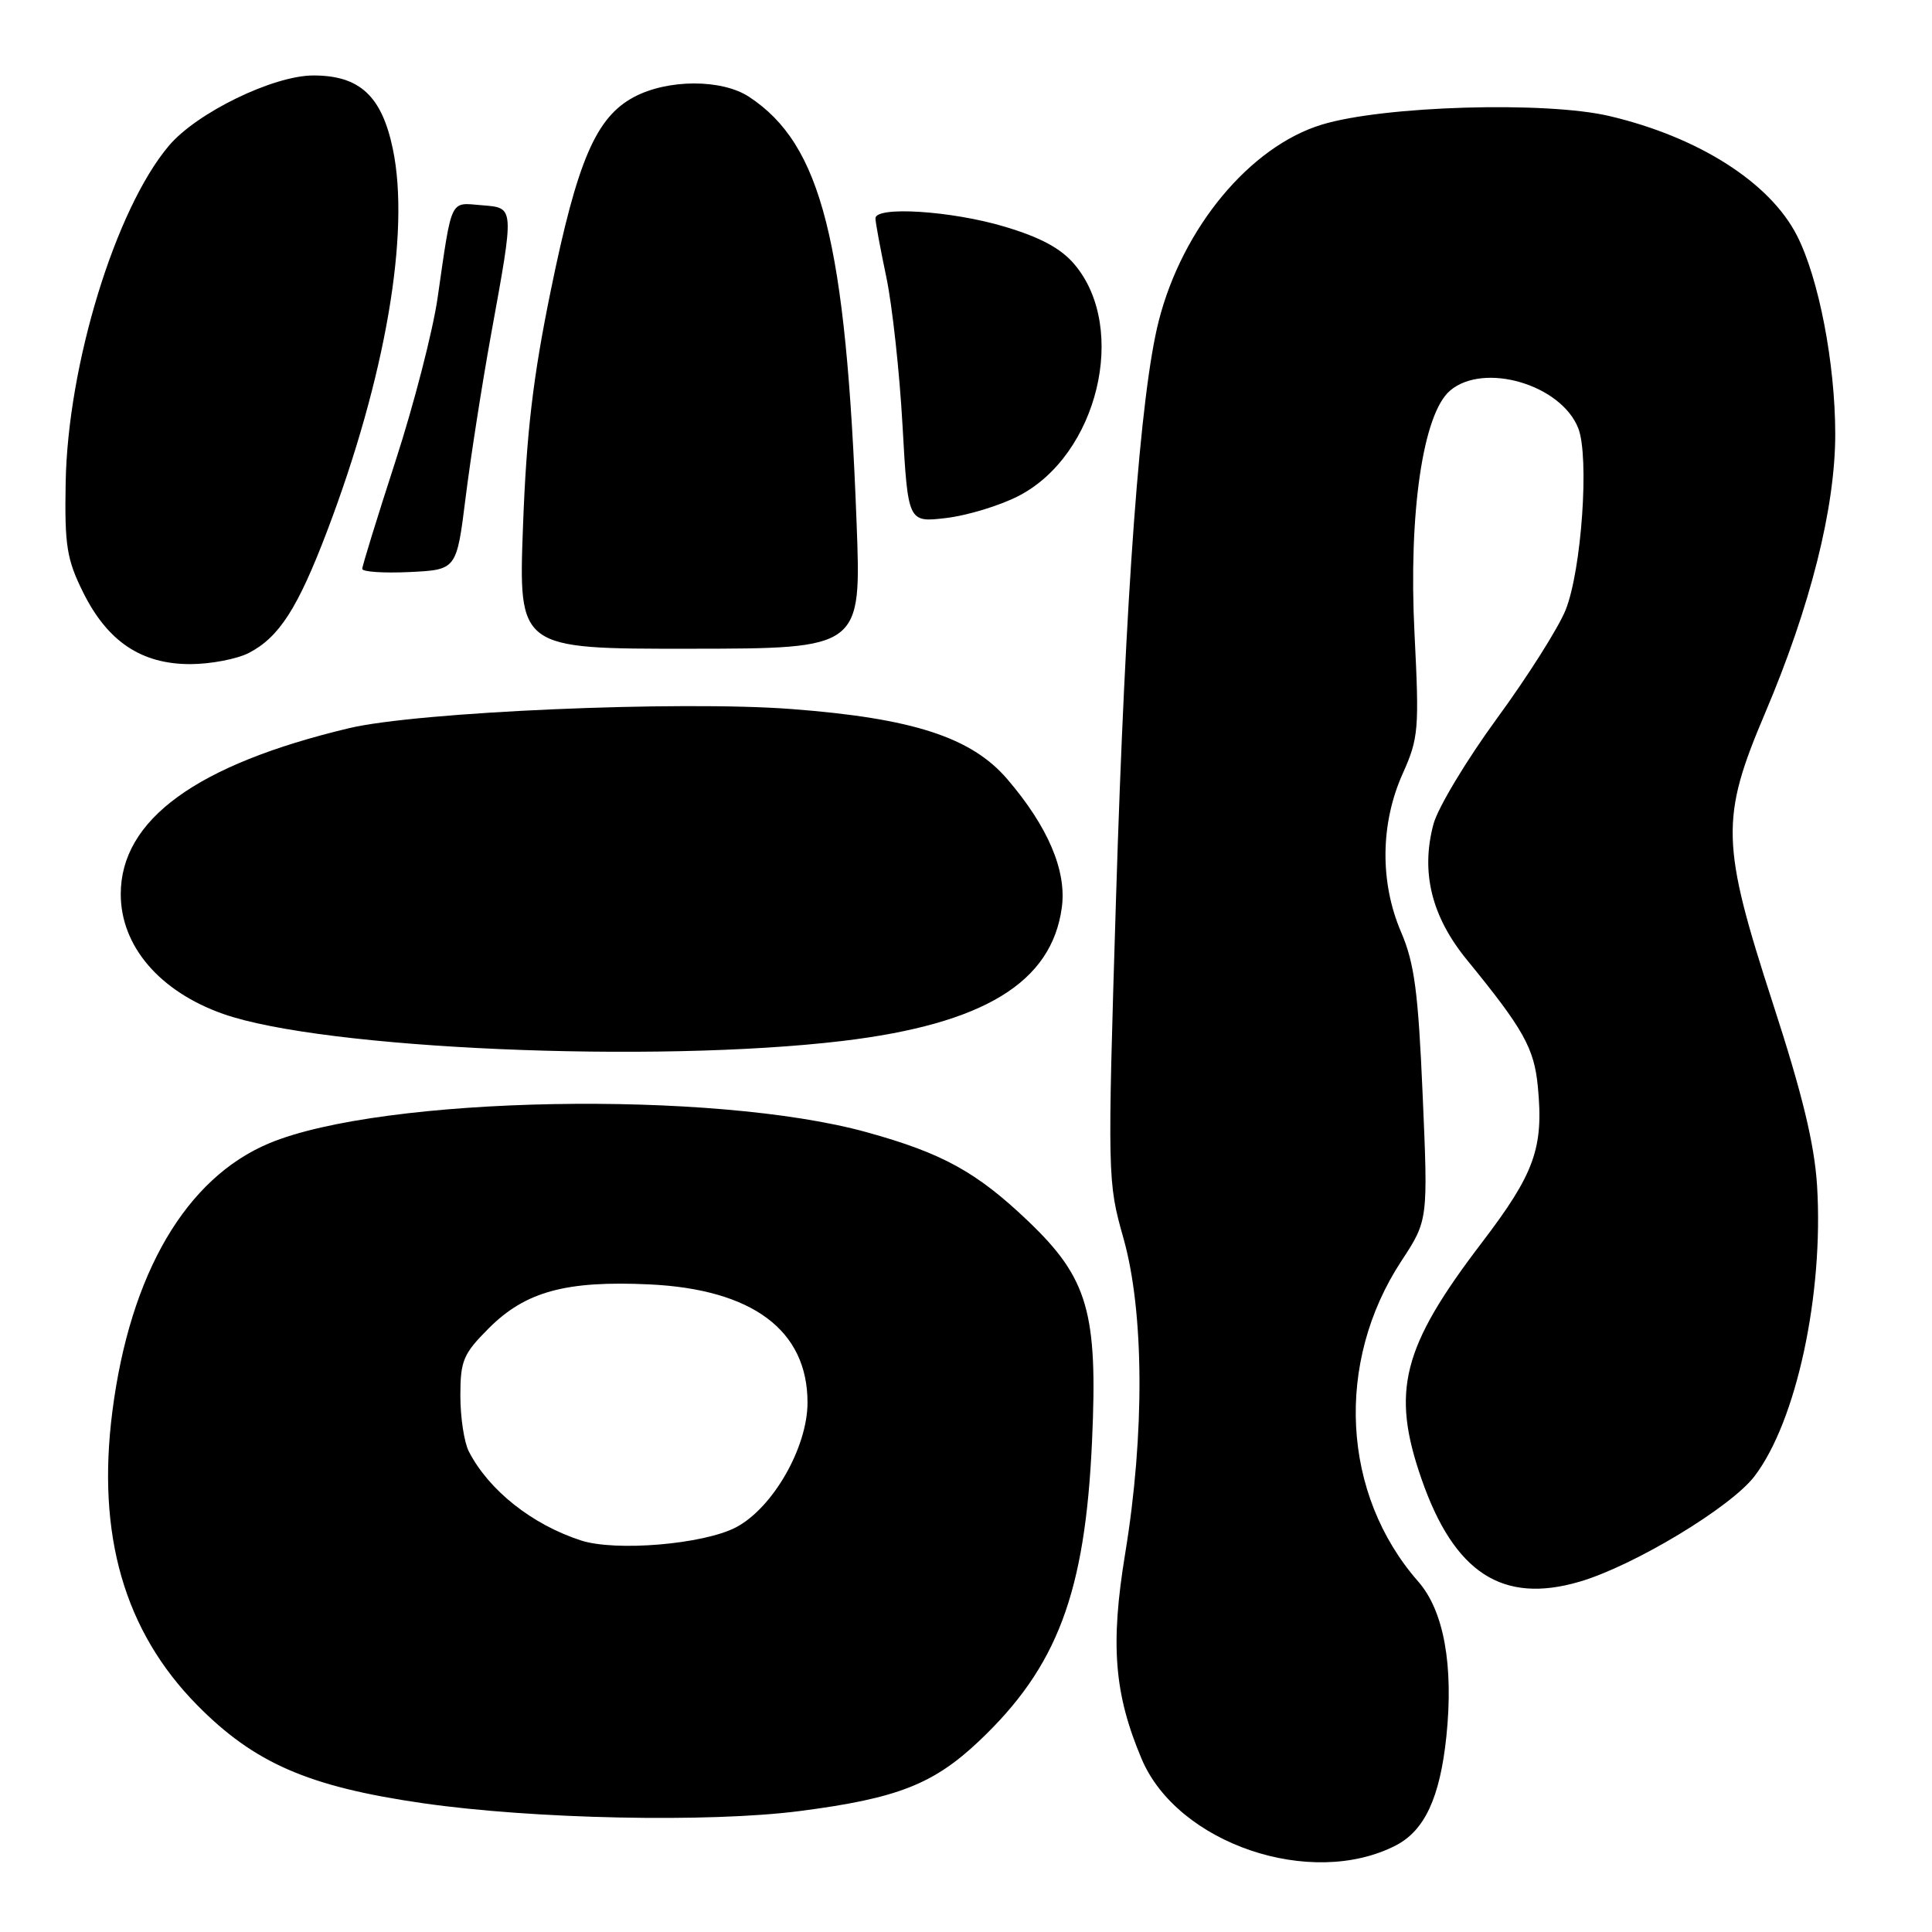 <?xml version="1.0" encoding="UTF-8" standalone="no"?>
<!DOCTYPE svg PUBLIC "-//W3C//DTD SVG 1.1//EN" "http://www.w3.org/Graphics/SVG/1.1/DTD/svg11.dtd" >
<svg xmlns="http://www.w3.org/2000/svg" xmlns:xlink="http://www.w3.org/1999/xlink" version="1.1" viewBox="0 0 256 256">
 <g >
 <path fill="currentColor"
d=" M 184.97 244.52 C 188.78 242.54 190.80 238.19 191.65 230.11 C 192.63 220.67 191.32 213.43 187.92 209.56 C 177.78 198.01 176.86 180.55 185.69 167.09 C 189.23 161.69 189.23 161.69 188.51 145.09 C 187.92 131.40 187.42 127.63 185.65 123.50 C 182.82 116.91 182.90 109.11 185.87 102.50 C 187.97 97.81 188.07 96.65 187.43 83.95 C 186.62 67.95 188.55 54.80 192.15 51.75 C 196.64 47.95 206.86 50.96 209.13 56.75 C 210.61 60.53 209.57 75.55 207.45 80.83 C 206.51 83.17 202.43 89.63 198.38 95.16 C 194.33 100.70 190.54 107.01 189.95 109.17 C 188.23 115.56 189.68 121.44 194.37 127.18 C 201.88 136.37 203.28 138.88 203.77 143.96 C 204.56 152.13 203.35 155.48 196.34 164.67 C 185.79 178.50 184.30 184.32 188.36 195.98 C 192.69 208.43 199.09 212.58 209.31 209.58 C 216.48 207.48 229.35 199.72 232.48 195.61 C 238.04 188.33 241.66 171.48 240.77 157.09 C 240.42 151.58 238.83 144.99 234.93 133.00 C 228.04 111.77 227.95 108.46 233.88 94.50 C 239.91 80.30 243.18 67.27 243.18 57.50 C 243.17 48.14 241.00 36.88 238.11 31.22 C 234.53 24.19 225.09 18.17 213.27 15.38 C 204.84 13.39 183.32 14.02 175.16 16.51 C 165.64 19.40 156.69 30.17 153.54 42.52 C 151.08 52.15 149.12 78.68 147.88 119.00 C 146.74 156.06 146.75 156.59 148.86 164.06 C 151.61 173.78 151.70 189.99 149.09 205.86 C 147.11 217.92 147.63 224.45 151.27 233.06 C 156.01 244.30 173.74 250.32 184.97 244.52 Z  M 106.00 239.97 C 118.89 238.30 123.67 236.43 129.73 230.70 C 140.10 220.89 143.79 211.09 144.70 190.97 C 145.48 173.88 144.16 169.37 136.23 161.80 C 129.41 155.30 124.90 152.81 114.86 150.03 C 94.59 144.41 50.68 145.22 35.67 151.49 C 24.64 156.10 17.23 168.76 14.89 187.02 C 12.79 203.37 16.47 216.12 26.09 225.90 C 33.69 233.62 40.85 236.74 56.00 238.93 C 70.58 241.04 93.96 241.53 106.00 239.97 Z  M 111.65 137.93 C 130.34 135.69 139.36 130.20 140.70 120.23 C 141.35 115.38 138.87 109.54 133.48 103.25 C 128.73 97.70 120.96 95.17 104.85 93.95 C 89.99 92.82 55.32 94.32 46.24 96.49 C 26.04 101.31 16.00 108.61 16.00 118.48 C 16.00 125.36 21.15 131.38 29.57 134.35 C 42.77 139.01 86.65 140.92 111.65 137.93 Z  M 32.97 86.52 C 36.99 84.44 39.46 80.59 43.35 70.36 C 51.08 50.01 54.37 30.88 52.06 19.77 C 50.59 12.71 47.67 10.00 41.52 10.00 C 36.22 10.00 26.08 14.93 22.38 19.31 C 15.30 27.68 8.96 48.37 8.70 64.00 C 8.55 72.30 8.85 74.13 11.02 78.50 C 14.25 85.00 18.72 88.00 25.20 88.00 C 27.89 88.00 31.39 87.33 32.97 86.52 Z  M 113.50 69.22 C 112.10 31.95 108.87 19.17 99.27 12.84 C 95.65 10.45 88.46 10.47 83.98 12.87 C 78.96 15.56 76.50 21.29 72.98 38.50 C 70.63 49.96 69.76 57.33 69.30 69.74 C 68.70 85.98 68.70 85.98 91.42 85.96 C 114.14 85.94 114.14 85.94 113.50 69.22 Z  M 61.69 65.98 C 62.34 60.74 63.85 51.06 65.04 44.48 C 68.19 27.14 68.22 27.56 63.78 27.19 C 59.57 26.84 59.91 26.11 57.98 39.50 C 57.34 43.90 54.84 53.61 52.41 61.08 C 49.99 68.55 48.00 74.98 48.00 75.38 C 48.00 75.77 50.81 75.96 54.25 75.80 C 60.50 75.50 60.50 75.50 61.69 65.98 Z  M 134.96 65.72 C 145.45 60.32 149.52 43.52 142.39 35.05 C 140.60 32.92 137.88 31.45 133.07 30.02 C 126.06 27.93 116.00 27.29 116.00 28.93 C 116.00 29.45 116.65 32.95 117.44 36.71 C 118.23 40.47 119.20 49.33 119.59 56.40 C 120.31 69.24 120.31 69.24 125.37 68.64 C 128.16 68.31 132.48 67.00 134.96 65.72 Z  M 76.99 204.12 C 70.49 202.01 64.77 197.47 62.12 192.32 C 61.50 191.11 61.00 187.80 61.00 184.95 C 61.00 180.28 61.38 179.39 64.79 175.98 C 69.64 171.13 75.01 169.67 86.07 170.19 C 99.72 170.84 107.00 176.28 107.00 185.84 C 107.00 191.81 102.39 199.84 97.50 202.39 C 93.19 204.63 81.60 205.61 76.99 204.12 Z "/>
</g>
</svg>